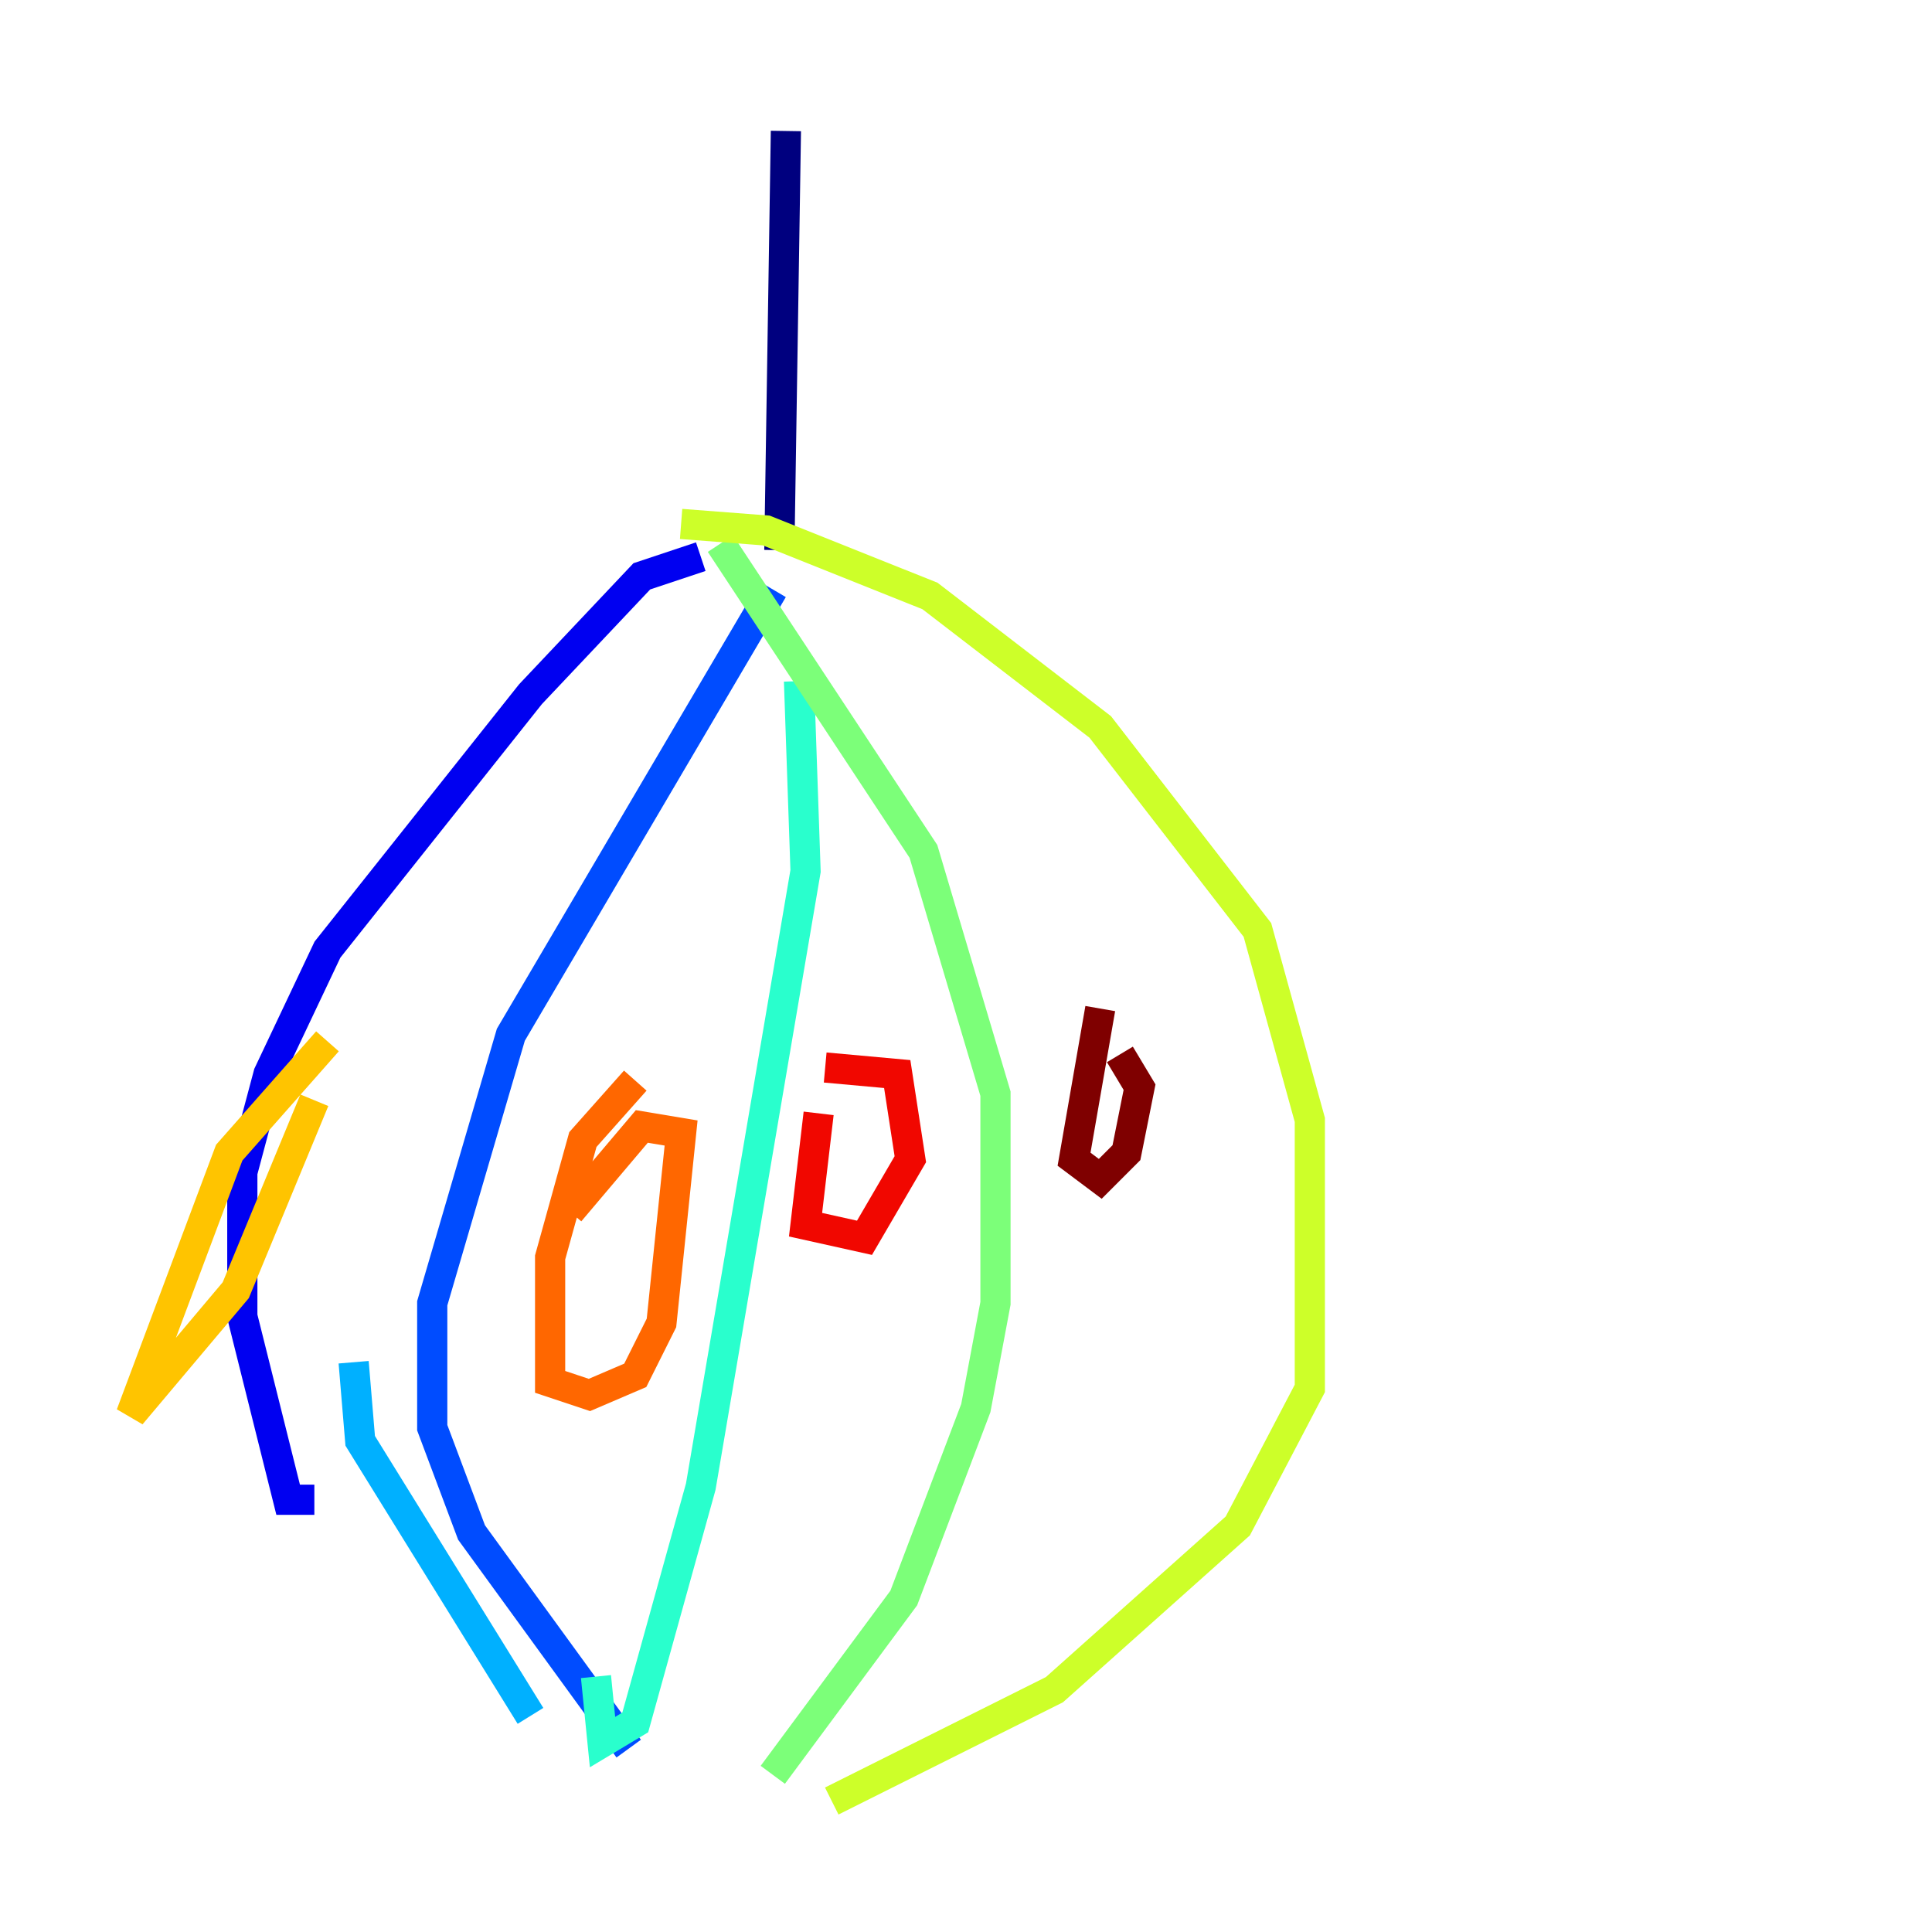 <?xml version="1.0" encoding="utf-8" ?>
<svg baseProfile="tiny" height="128" version="1.2" viewBox="0,0,128,128" width="128" xmlns="http://www.w3.org/2000/svg" xmlns:ev="http://www.w3.org/2001/xml-events" xmlns:xlink="http://www.w3.org/1999/xlink"><defs /><polyline fill="none" points="52.068,8.678 51.634,36.447" stroke="#00007f" stroke-width="2" /><polyline fill="none" points="46.427,36.881 42.522,38.183 35.146,45.993 21.695,62.915 17.79,71.159 16.054,77.668 16.054,87.214 19.091,99.363 20.827,99.363" stroke="#0000f1" stroke-width="2" /><polyline fill="none" points="51.2,39.051 33.844,68.556 28.637,86.346 28.637,94.59 31.241,101.532 41.654,115.851" stroke="#004cff" stroke-width="2" /><polyline fill="none" points="23.43,90.251 23.864,95.458 35.146,113.681" stroke="#00b0ff" stroke-width="2" /><polyline fill="none" points="52.936,45.125 53.37,57.709 46.427,98.495 42.088,114.115 39.919,115.417 39.485,111.078" stroke="#29ffcd" stroke-width="2" /><polyline fill="none" points="47.729,36.014 61.18,56.407 65.953,72.461 65.953,86.346 64.651,93.288 59.878,105.871 51.2,117.586" stroke="#7cff79" stroke-width="2" /><polyline fill="none" points="45.125,34.712 50.766,35.146 61.614,39.485 72.895,48.163 83.308,61.614 86.78,74.197 86.78,91.986 82.007,101.098 69.858,111.946 55.105,119.322" stroke="#cdff29" stroke-width="2" /><polyline fill="none" points="21.695,68.99 15.186,76.366 8.678,93.722 15.62,85.478 20.827,72.895" stroke="#ffc400" stroke-width="2" /><polyline fill="none" points="42.088,71.593 38.617,75.498 36.447,83.308 36.447,89.817 36.447,91.552 39.051,92.42 42.088,91.119 43.824,87.647 45.125,75.064 42.522,74.63 37.749,80.271" stroke="#ff6700" stroke-width="2" /><polyline fill="none" points="54.237,73.763 53.37,81.139 57.275,82.007 60.312,76.8 59.444,71.159 54.671,70.725" stroke="#f10700" stroke-width="2" /><polyline fill="none" points="72.895,66.82 71.159,76.8 72.895,78.102 74.63,76.366 75.498,72.027 74.197,69.858" stroke="#7f0000" stroke-width="2" /></svg>